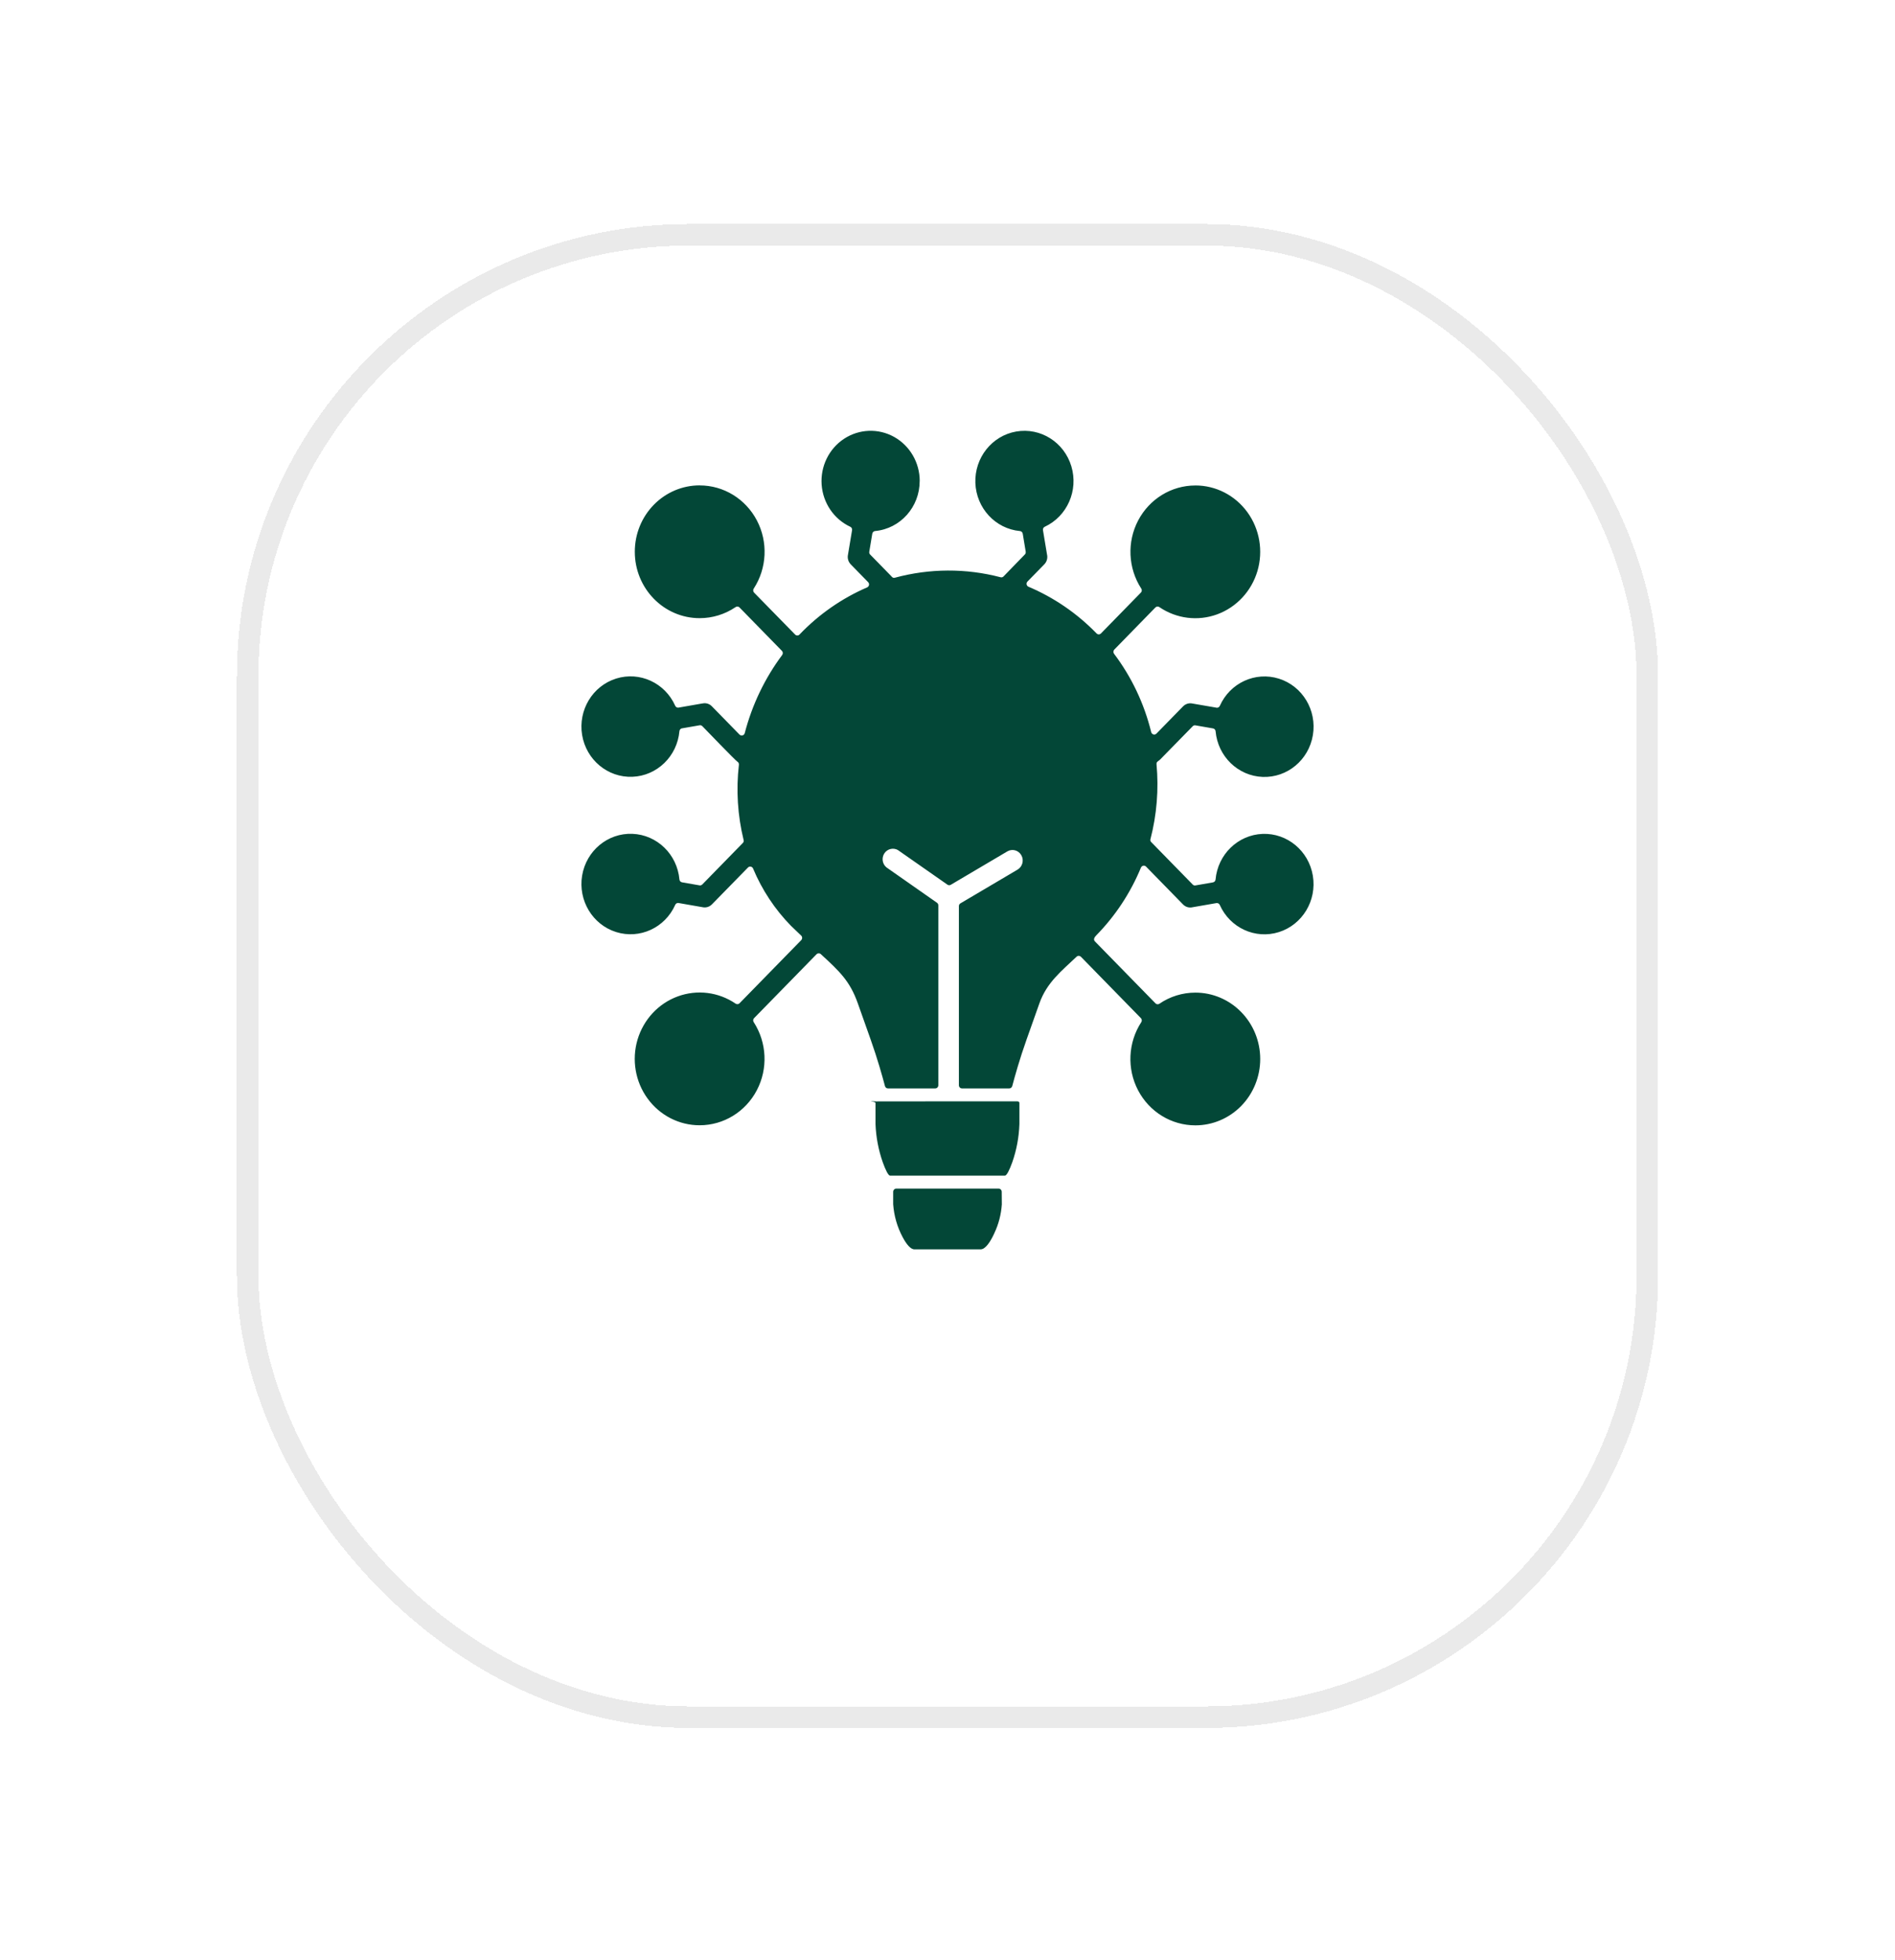 <svg width="88" height="91" viewBox="0 0 88 91" fill="none" xmlns="http://www.w3.org/2000/svg">
<g filter="url(#filter0_bd_8_2801)">
<rect x="12" y="5" width="64" height="67.819" rx="20" fill="url(#paint0_radial_8_2801)" fill-opacity="0.7" shape-rendering="crispEdges"/>
<rect x="11.5" y="4.5" width="65" height="68.819" rx="20.5" stroke="#EAEAEA" shape-rendering="crispEdges"/>
</g>
<path fill-rule="evenodd" clip-rule="evenodd" d="M46.375 55.18H41.622C41.543 55.181 41.477 55.247 41.477 55.33V55.905V55.904C41.515 56.44 41.665 56.963 41.917 57.434C42.087 57.756 42.284 58 42.46 58H45.541C45.757 58 45.988 57.662 46.176 57.25V57.248C46.375 56.829 46.491 56.377 46.523 55.914C46.523 55.717 46.521 55.523 46.518 55.327C46.517 55.246 46.452 55.18 46.373 55.18H46.375ZM40.898 51.131C40.761 51.137 40.622 51.134 40.485 51.124C40.312 51.124 40.657 51.136 40.657 51.208V52.186C40.68 52.792 40.794 53.39 40.994 53.959C41.122 54.312 41.249 54.578 41.333 54.578H46.665C46.752 54.578 46.881 54.312 47.008 53.958C47.208 53.389 47.319 52.79 47.339 52.185V51.208C47.339 51.116 47.218 51.129 47.203 51.129L40.898 51.131ZM43.51 41.909H43.511C43.551 41.938 43.574 41.984 43.574 42.032V50.382C43.574 50.464 43.51 50.53 43.429 50.53H41.236C41.17 50.53 41.114 50.486 41.096 50.421C40.978 49.974 40.745 49.143 40.435 48.271L39.837 46.585C39.466 45.536 38.987 45.097 38.118 44.296C38.06 44.243 37.973 44.245 37.918 44.301L35.019 47.266C34.969 47.317 34.961 47.396 35.002 47.454C35.614 48.401 35.671 49.615 35.145 50.616C34.621 51.615 33.602 52.24 32.491 52.24C31.538 52.242 30.64 51.78 30.071 50.997C29.502 50.214 29.329 49.201 29.605 48.267C29.883 47.332 30.574 46.587 31.472 46.258C32.369 45.929 33.367 46.052 34.16 46.593C34.218 46.633 34.295 46.626 34.344 46.575L37.207 43.646C37.234 43.618 37.251 43.578 37.249 43.539C37.249 43.498 37.233 43.46 37.204 43.433L36.728 42.978C35.982 42.214 35.385 41.312 34.971 40.321C34.952 40.275 34.911 40.242 34.864 40.234C34.818 40.224 34.769 40.239 34.736 40.273L33.063 41.983C32.947 42.102 32.78 42.152 32.62 42.115L31.512 41.922C31.446 41.911 31.382 41.946 31.356 42.007C30.881 43.074 29.707 43.613 28.612 43.27C27.517 42.927 26.842 41.805 27.032 40.651C27.224 39.496 28.223 38.665 29.366 38.71C30.511 38.754 31.446 39.661 31.551 40.827C31.556 40.895 31.606 40.949 31.671 40.961L32.488 41.103C32.535 41.111 32.581 41.094 32.614 41.06L34.458 39.173C34.5 39.13 34.555 39.089 34.532 38.998C34.253 37.857 34.178 36.673 34.313 35.505C34.319 35.447 34.294 35.391 34.245 35.362C34.137 35.292 32.819 33.922 32.615 33.712H32.614C32.581 33.678 32.535 33.661 32.488 33.671L31.671 33.813V33.811C31.606 33.823 31.556 33.877 31.551 33.945C31.446 35.112 30.511 36.018 29.367 36.062C28.224 36.107 27.224 35.276 27.032 34.121C26.842 32.967 27.517 31.845 28.612 31.502C29.707 31.159 30.881 31.7 31.356 32.766C31.384 32.827 31.446 32.861 31.512 32.85L32.612 32.658V32.66C32.775 32.62 32.946 32.67 33.062 32.794L34.342 34.103V34.102C34.378 34.139 34.431 34.154 34.482 34.141C34.532 34.126 34.571 34.087 34.584 34.036C34.926 32.721 35.516 31.489 36.322 30.409C36.367 30.349 36.361 30.265 36.309 30.214L34.342 28.202H34.344C34.295 28.153 34.218 28.144 34.16 28.184C33.666 28.519 33.086 28.698 32.491 28.698C30.827 28.698 29.479 27.318 29.479 25.616C29.478 24.798 29.794 24.015 30.36 23.436C30.924 22.858 31.69 22.533 32.49 22.533V22.535C33.6 22.533 34.623 23.159 35.148 24.16C35.674 25.162 35.617 26.378 35.002 27.325C34.963 27.382 34.971 27.462 35.019 27.513L36.922 29.457C36.949 29.487 36.986 29.502 37.025 29.502C37.064 29.502 37.102 29.487 37.128 29.457C38.023 28.522 39.09 27.778 40.269 27.269C40.312 27.249 40.345 27.209 40.354 27.16C40.364 27.112 40.348 27.061 40.314 27.026L39.508 26.201C39.392 26.083 39.343 25.911 39.379 25.748L39.568 24.615C39.579 24.549 39.545 24.481 39.485 24.455C38.726 24.1 38.216 23.352 38.155 22.5C38.096 21.649 38.494 20.833 39.195 20.371C39.898 19.909 40.79 19.876 41.522 20.284C42.254 20.693 42.71 21.478 42.71 22.331H42.708C42.71 23.536 41.812 24.544 40.638 24.653C40.572 24.659 40.519 24.71 40.507 24.776L40.367 25.616C40.359 25.664 40.375 25.712 40.409 25.745L41.375 26.733C41.418 26.777 41.457 26.848 41.559 26.82H41.557C43.164 26.385 44.854 26.376 46.467 26.799C46.521 26.813 46.58 26.794 46.615 26.747L47.59 25.743C47.624 25.708 47.64 25.66 47.632 25.613L47.494 24.776C47.482 24.71 47.429 24.659 47.363 24.654C46.223 24.546 45.338 23.591 45.294 22.42C45.253 21.25 46.064 20.228 47.192 20.033C48.322 19.838 49.417 20.53 49.752 21.649C50.088 22.769 49.559 23.97 48.516 24.455C48.456 24.481 48.422 24.549 48.434 24.615L48.621 25.74C48.661 25.905 48.613 26.081 48.493 26.201L47.715 26.997C47.681 27.031 47.665 27.082 47.674 27.13C47.684 27.18 47.716 27.219 47.761 27.239C48.945 27.74 50.019 28.476 50.921 29.406C50.949 29.434 50.986 29.451 51.025 29.451C51.063 29.451 51.1 29.434 51.128 29.406L52.98 27.511C53.029 27.462 53.037 27.382 52.998 27.325C52.384 26.378 52.329 25.164 52.853 24.163C53.379 23.163 54.398 22.538 55.507 22.538V22.537C56.461 22.535 57.358 22.997 57.927 23.78C58.496 24.564 58.668 25.576 58.393 26.51C58.117 27.443 57.424 28.189 56.527 28.519C55.629 28.849 54.631 28.725 53.838 28.184C53.78 28.144 53.704 28.151 53.654 28.202L51.747 30.155C51.695 30.208 51.691 30.292 51.734 30.351C52.548 31.428 53.135 32.667 53.459 33.988C53.472 34.039 53.511 34.08 53.561 34.095C53.611 34.11 53.666 34.095 53.703 34.057L54.938 32.794C55.054 32.675 55.221 32.625 55.381 32.662L56.489 32.853V32.855C56.553 32.866 56.618 32.832 56.645 32.771C57.119 31.703 58.293 31.163 59.389 31.506C60.484 31.85 61.159 32.97 60.968 34.126C60.777 35.281 59.778 36.112 58.633 36.068C57.49 36.023 56.555 35.116 56.45 33.95C56.445 33.882 56.395 33.826 56.329 33.816L55.512 33.674H55.513C55.466 33.666 55.418 33.681 55.386 33.717L53.872 35.263C53.794 35.34 53.696 35.358 53.707 35.479C53.814 36.646 53.719 37.824 53.425 38.957C53.401 39.05 53.456 39.089 53.498 39.132L55.386 41.063H55.384C55.416 41.098 55.465 41.114 55.511 41.106L56.329 40.964H56.327C56.394 40.953 56.443 40.898 56.448 40.831C56.553 39.665 57.487 38.759 58.631 38.713C59.776 38.669 60.774 39.5 60.966 40.654C61.158 41.809 60.481 42.93 59.386 43.273C58.291 43.616 57.117 43.075 56.643 42.01C56.616 41.949 56.551 41.914 56.487 41.926L55.387 42.117C55.225 42.158 55.054 42.109 54.936 41.987L53.221 40.232C53.185 40.196 53.137 40.181 53.09 40.191C53.041 40.201 53.003 40.234 52.983 40.278C52.498 41.453 51.795 42.518 50.913 43.419C50.837 43.496 50.752 43.608 50.849 43.707L53.656 46.578C53.704 46.63 53.782 46.638 53.84 46.598C54.333 46.262 54.913 46.082 55.508 46.082C56.306 46.08 57.074 46.405 57.638 46.983C58.204 47.56 58.522 48.345 58.522 49.161C58.522 49.979 58.206 50.763 57.641 51.342C57.075 51.919 56.31 52.244 55.512 52.244C54.399 52.245 53.377 51.62 52.851 50.619C52.326 49.618 52.382 48.401 52.998 47.454C53.037 47.397 53.029 47.317 52.98 47.266L50.196 44.418V44.42C50.139 44.362 50.051 44.36 49.994 44.415C49.293 45.083 48.614 45.605 48.266 46.585L47.668 48.271C47.358 49.142 47.124 49.974 47.007 50.421H47.005C46.989 50.486 46.931 50.53 46.865 50.53H44.674C44.593 50.53 44.529 50.464 44.529 50.382V42.065C44.529 42.012 44.556 41.964 44.601 41.938L47.255 40.371C47.482 40.236 47.561 39.937 47.429 39.704C47.297 39.47 47.005 39.391 46.778 39.526L44.151 41.077C44.103 41.106 44.043 41.103 43.997 41.07L41.699 39.465H41.701C41.485 39.34 41.211 39.404 41.07 39.614C40.93 39.823 40.97 40.107 41.164 40.267L43.51 41.909Z" fill="#034737"/>
<defs>
<filter id="filter0_bd_8_2801" x="-31.133" y="-38.133" width="150.267" height="154.086" filterUnits="userSpaceOnUse" color-interpolation-filters="sRGB">
<feFlood flood-opacity="0" result="BackgroundImageFix"/>
<feGaussianBlur in="BackgroundImageFix" stdDeviation="21.067"/>
<feComposite in2="SourceAlpha" operator="in" result="effect1_backgroundBlur_8_2801"/>
<feColorMatrix in="SourceAlpha" type="matrix" values="0 0 0 0 0 0 0 0 0 0 0 0 0 0 0 0 0 0 127 0" result="hardAlpha"/>
<feOffset dy="6.4"/>
<feGaussianBlur stdDeviation="5.067"/>
<feComposite in2="hardAlpha" operator="out"/>
<feColorMatrix type="matrix" values="0 0 0 0 0.087 0 0 0 0 0.115 0 0 0 0 0.142 0 0 0 0.08 0"/>
<feBlend mode="normal" in2="effect1_backgroundBlur_8_2801" result="effect2_dropShadow_8_2801"/>
<feBlend mode="normal" in="SourceGraphic" in2="effect2_dropShadow_8_2801" result="shape"/>
</filter>
<radialGradient id="paint0_radial_8_2801" cx="0" cy="0" r="1" gradientUnits="userSpaceOnUse" gradientTransform="translate(44 38.91) rotate(90) scale(33.91 32)">
<stop stop-color="white"/>
<stop offset="1" stop-color="white"/>
</radialGradient>
</defs>
</svg>
